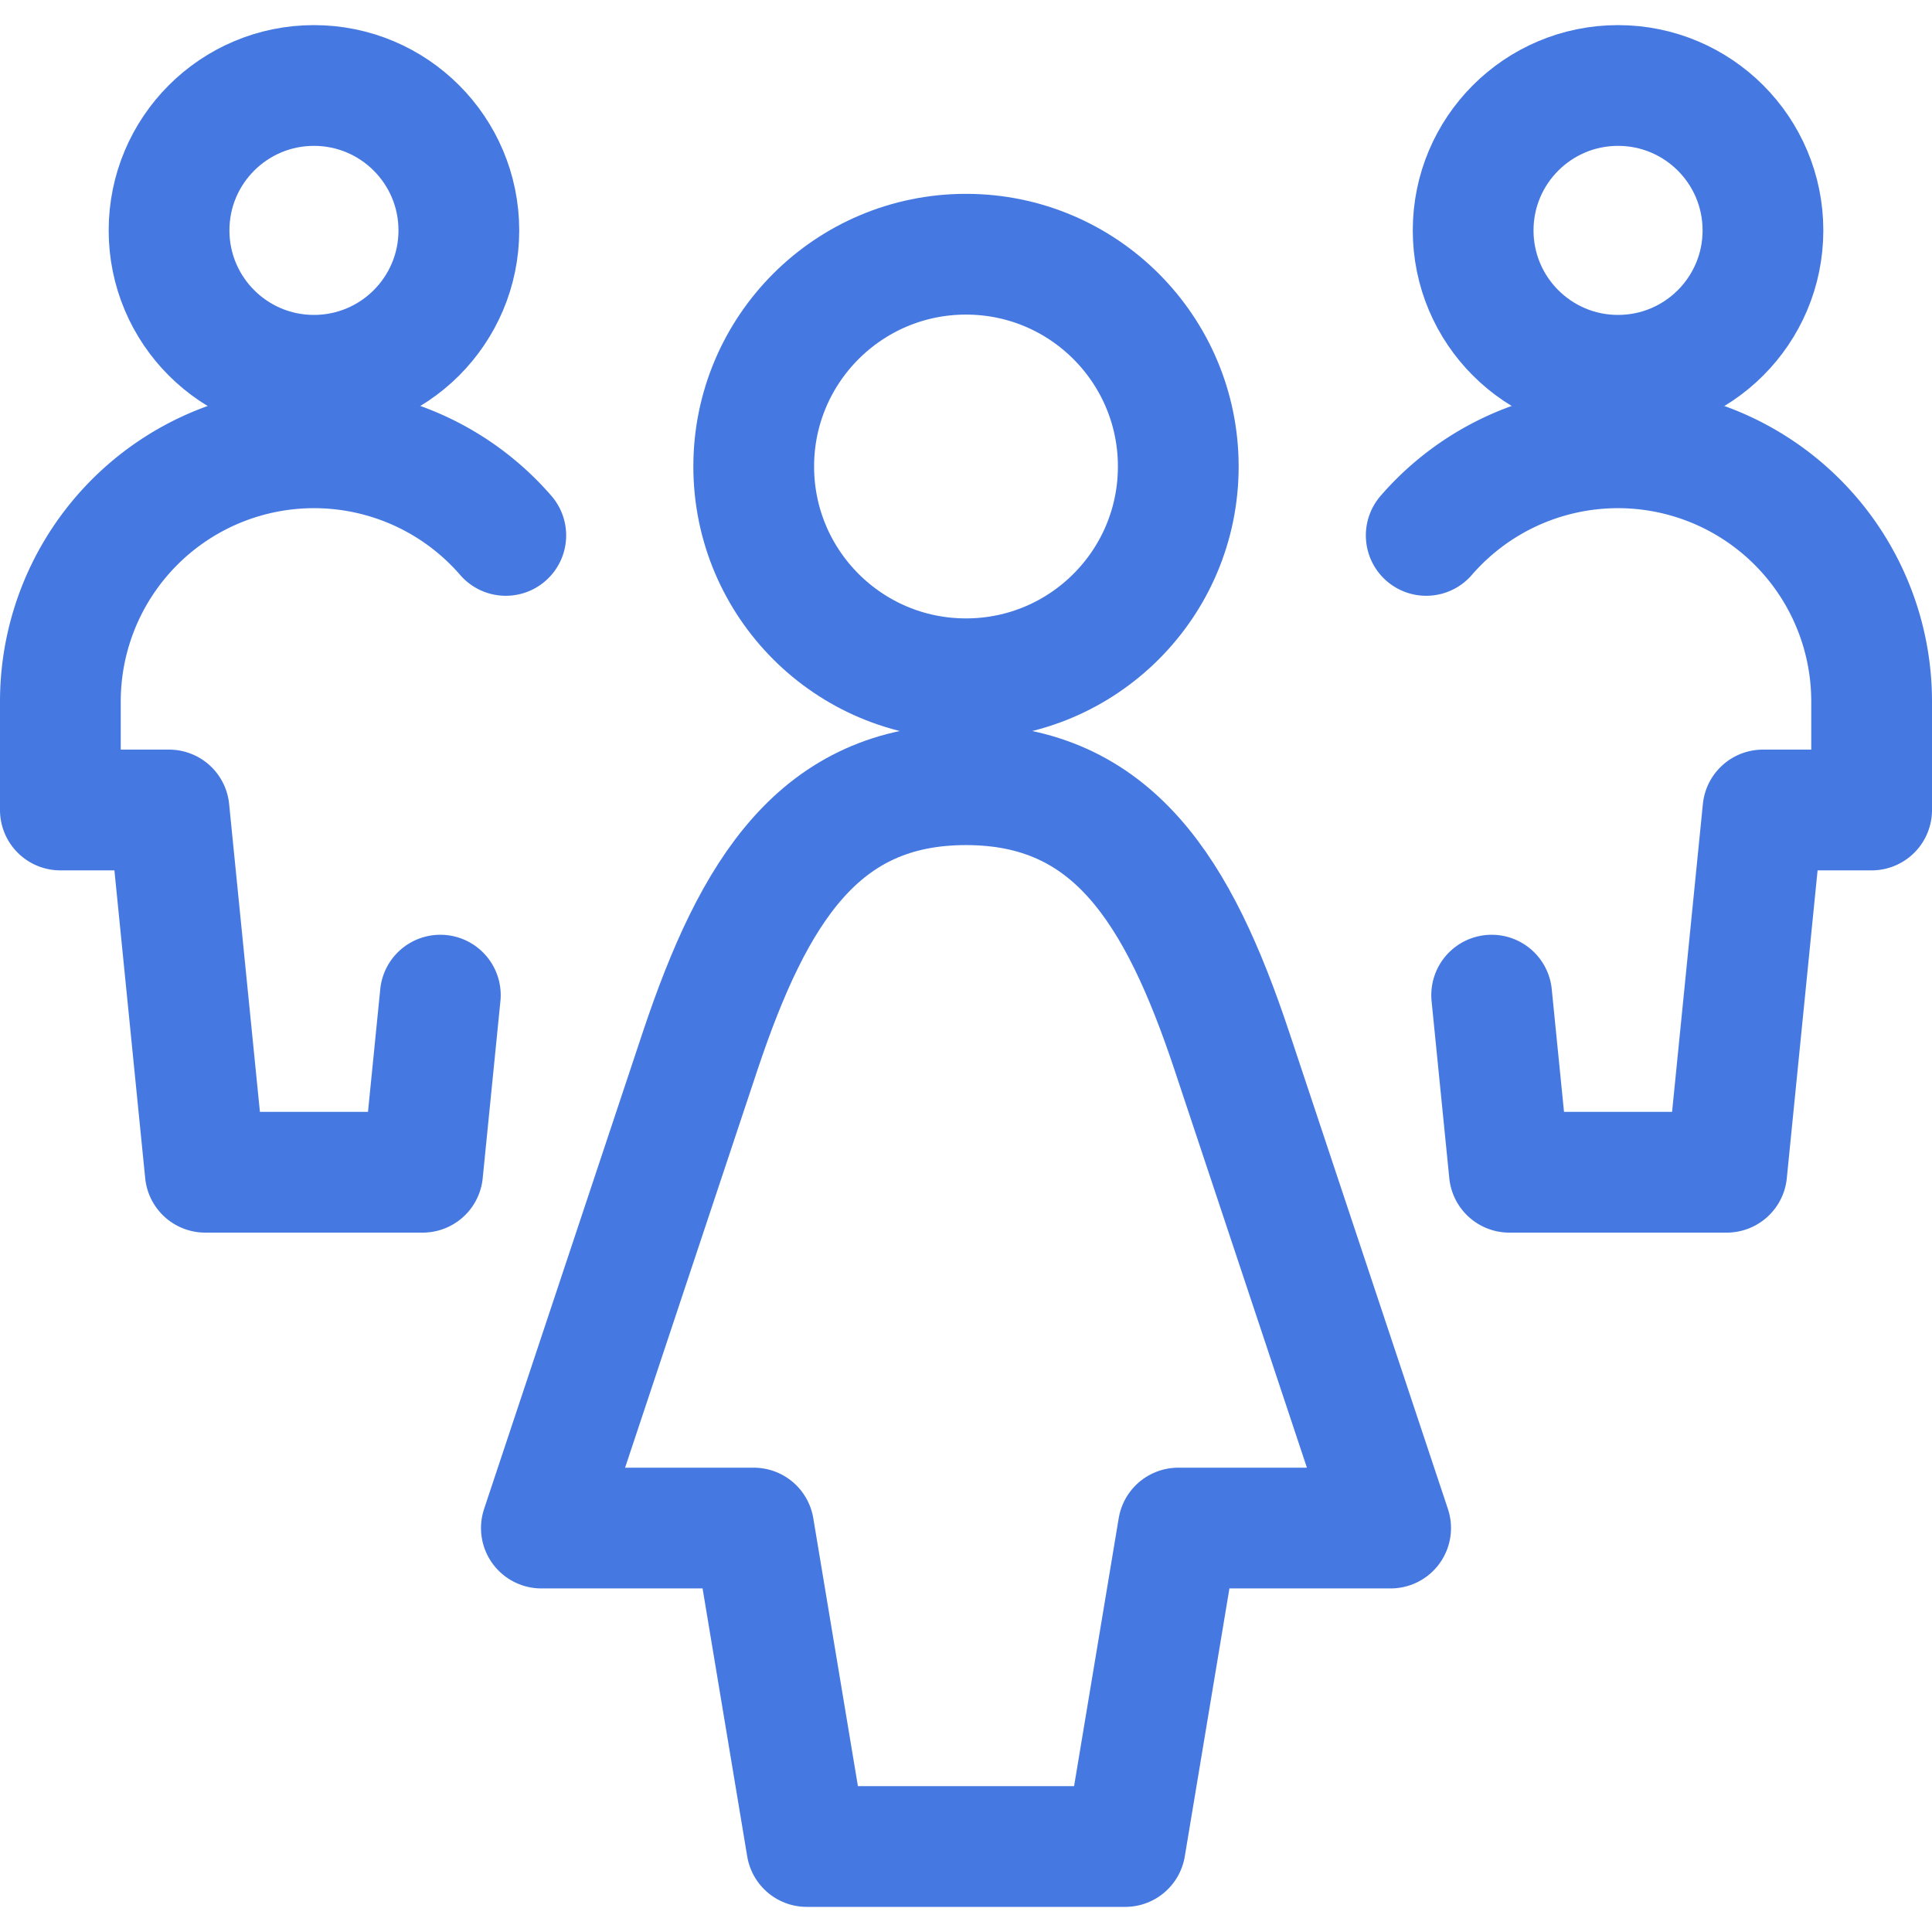 <svg xmlns="http://www.w3.org/2000/svg" viewBox="0 0 24 24" stroke-width="1.5px" height="48" width="48"><defs></defs><path d="M13.978,22.938l.659-3.956h2.638L15.3,13.048c-.66-1.978-1.476-3.3-3.3-3.3s-2.637,1.319-3.3,3.3L6.725,18.982H9.363l.659,3.956Z" fill="none" stroke="#4579e1" stroke-linecap="round" stroke-linejoin="round"></path><circle cx="12" cy="5.795" r="2.637" fill="none" stroke="#4579e1" stroke-linecap="round" stroke-linejoin="round"></circle><circle cx="3.9" cy="2.862" r="1.8" fill="none" stroke="#4579e1" stroke-linecap="round" stroke-linejoin="round"></circle><path d="M6.283,6.651A3.151,3.151,0,0,0,.75,8.712v1.35H2.1l.45,4.5h2.7l.22-2.2" fill="none" stroke="#4579e1" stroke-linecap="round" stroke-linejoin="round"></path><circle cx="20.1" cy="2.862" r="1.8" fill="none" stroke="#4579e1" stroke-linecap="round" stroke-linejoin="round"></circle><path d="M17.717,6.651A3.151,3.151,0,0,1,23.25,8.712v1.35H21.9l-.45,4.5h-2.7l-.22-2.2" fill="none" stroke="#4579e1" stroke-linecap="round" stroke-linejoin="round"></path></svg>